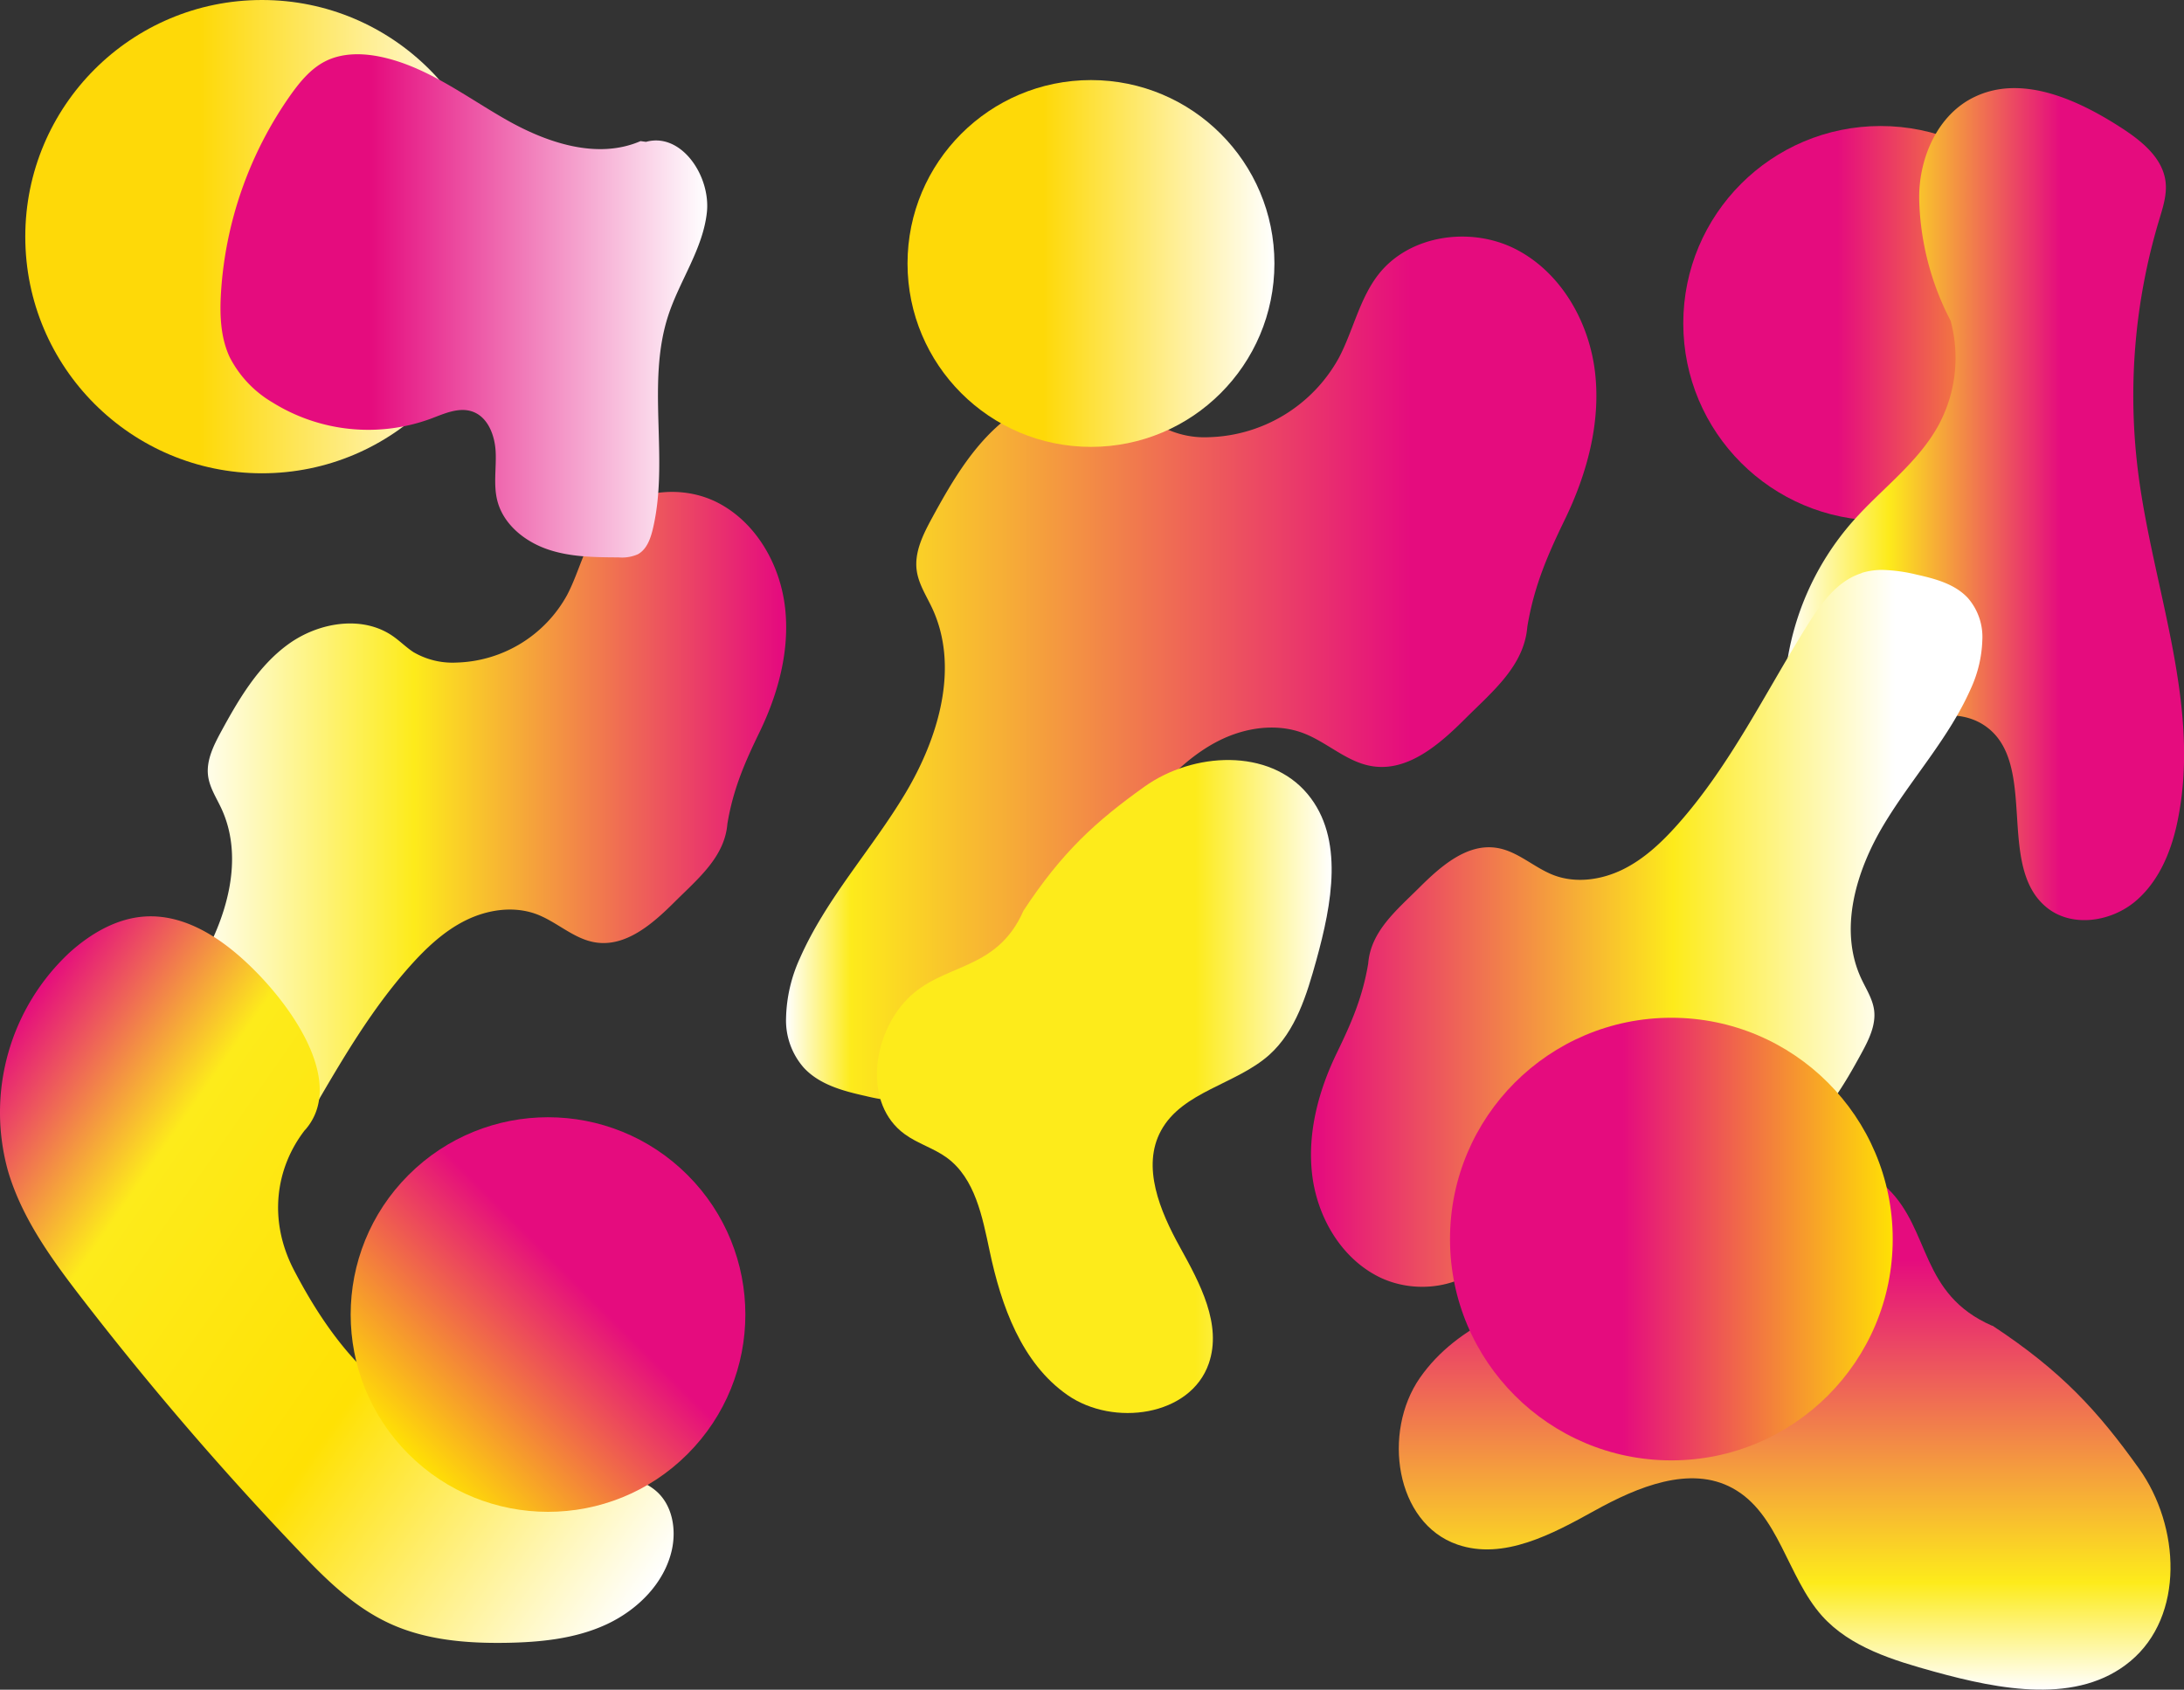 <svg id="Calque_1" data-name="Calque 1" xmlns="http://www.w3.org/2000/svg" xmlns:xlink="http://www.w3.org/1999/xlink" viewBox="0 0 1191.36 921.94"><rect x="0" y="0" width="1191.36" height="921.94" fill="#333333" stroke="none"/><defs><style>.cls-1{fill:url(#Dégradé_sans_nom_10);}.cls-2{fill:url(#Dégradé_sans_nom_8);}.cls-3{fill:url(#Dégradé_sans_nom_2);}.cls-4{fill:url(#Dégradé_sans_nom_5);}.cls-5{fill:url(#Dégradé_sans_nom_6);}.cls-6{fill:url(#Dégradé_sans_nom_8-2);}.cls-7{fill:url(#Dégradé_sans_nom_10-2);}.cls-8{fill:url(#Dégradé_sans_nom_11);}.cls-9{fill:url(#Dégradé_sans_nom_3);}.cls-10{fill:url(#Dégradé_sans_nom_4);}.cls-11{fill:url(#Dégradé_sans_nom_7);}.cls-12{fill:url(#Dégradé_sans_nom_10-3);}.cls-13{fill:url(#Dégradé_sans_nom_11-2);}</style><linearGradient id="Dégradé_sans_nom_10" x1="941.29" y1="756.85" x2="1156.6" y2="756.85" gradientTransform="matrix(1, 0, 0, -1, -23.07, 933.26)" gradientUnits="userSpaceOnUse"><stop offset="0.39" stop-color="#e50c7e"/><stop offset="1" stop-color="#ffe104"/></linearGradient><linearGradient id="Dégradé_sans_nom_8" x1="445.84" y1="353.45" x2="821.74" y2="353.45" gradientTransform="matrix(-1, 0, 0, 1, 897.74, 144.45)" gradientUnits="userSpaceOnUse"><stop offset="0.01" stop-color="#e50c7e"/><stop offset="0.54" stop-color="#fdeb1b"/><stop offset="0.87" stop-color="#fff"/></linearGradient><linearGradient id="Dégradé_sans_nom_2" x1="1426.19" y1="600.58" x2="1643.87" y2="600.58" gradientTransform="matrix(1, 0, 0, -1, -429.44, 904.37)" gradientUnits="userSpaceOnUse"><stop offset="0" stop-color="#fff"/><stop offset="0.26" stop-color="#fdeb1b"/><stop offset="0.69" stop-color="#e50c7e"/></linearGradient><linearGradient id="Dégradé_sans_nom_5" x1="-563.66" y1="1164.39" x2="-121.66" y2="1164.39" gradientTransform="matrix(-1, 0, 0, 1, 330.24, -770.52)" gradientUnits="userSpaceOnUse"><stop offset="0.23" stop-color="#e50c7e"/><stop offset="0.92" stop-color="#fdeb1b"/><stop offset="1" stop-color="#fff"/></linearGradient><linearGradient id="Dégradé_sans_nom_6" x1="979.16" y1="2046.07" x2="1272.13" y2="2046.07" gradientTransform="matrix(0, 1, 1, 0, -1049.53, -321.45)" gradientUnits="userSpaceOnUse"><stop offset="0.2" stop-color="#e50c7e"/><stop offset="0.8" stop-color="#fdeb1b"/><stop offset="1" stop-color="#fff"/></linearGradient><linearGradient id="Dégradé_sans_nom_8-2" x1="818.19" y1="381.68" x2="1184.39" y2="381.68" gradientTransform="matrix(1, 0, 0, -1, -80, 916.92)" xlink:href="#Dégradé_sans_nom_8"/><linearGradient id="Dégradé_sans_nom_10-2" x1="814.03" y1="257.19" x2="1055.54" y2="257.19" xlink:href="#Dégradé_sans_nom_10"/><linearGradient id="Dégradé_sans_nom_11" x1="36.86" y1="804.15" x2="295.1" y2="804.15" gradientTransform="matrix(1, 0, 0, -1, -23.07, 933.26)" gradientUnits="userSpaceOnUse"><stop offset="0.31" stop-color="#fed908"/><stop offset="0.37" stop-color="#fed908"/><stop offset="1" stop-color="#fff"/></linearGradient><linearGradient id="Dégradé_sans_nom_3" x1="402.92" y1="625.04" x2="668.44" y2="625.04" gradientTransform="matrix(1, 0, 0, -1, -259.57, 820.68)" gradientUnits="userSpaceOnUse"><stop offset="0.31" stop-color="#e50c7e"/><stop offset="1" stop-color="#fff"/></linearGradient><linearGradient id="Dégradé_sans_nom_4" x1="866.15" y1="365.25" x2="1114.17" y2="365.25" gradientTransform="matrix(1, 0, 0, -1, -364.71, 986.84)" gradientUnits="userSpaceOnUse"><stop offset="0.7" stop-color="#fdeb1b"/><stop offset="1" stop-color="#fff"/></linearGradient><linearGradient id="Dégradé_sans_nom_7" x1="329.22" y1="-112.2" x2="791.66" y2="-112.2" gradientTransform="matrix(0.82, 0.57, 0.57, -0.82, -189.2, 327.29)" gradientUnits="userSpaceOnUse"><stop offset="0" stop-color="#e50c7e"/><stop offset="0.23" stop-color="#fdeb1b"/><stop offset="0.58" stop-color="#ffe104"/><stop offset="1" stop-color="#fff"/></linearGradient><linearGradient id="Dégradé_sans_nom_10-3" x1="945.56" y1="446.44" x2="1160.87" y2="446.44" gradientTransform="matrix(-1, 0, 0, 1, 1375.23, 299.55)" xlink:href="#Dégradé_sans_nom_10"/><linearGradient id="Dégradé_sans_nom_11-2" x1="518.12" y1="789.5" x2="718.26" y2="789.5" xlink:href="#Dégradé_sans_nom_11"/></defs><title>TESS</title><circle class="cls-1" cx="1025.87" cy="176.41" r="107.65"/><path class="cls-2" d="M143.69,696.76c13.48-4.29,22.46-16.78,30-28.76,23.7-37.84,43.32-78.85,73.11-112.22,8.8-9.85,18.62-19.12,30.47-24.94s26-7.9,38.4-3.32c11.22,4.19,20.41,13.59,32.23,15.43,16.62,2.63,31.29-10.22,43.19-22.1,12.83-12.77,27.28-24.54,28.76-42.58,3.16-19.17,9.69-33.84,17.46-49.88,10.24-21.07,16.67-44.77,14-68.13s-15.62-46.22-36.45-57.1-49.46-7-64,11.43c-8.9,11.3-11.77,26.1-18.43,38.79A71.11,71.11,0,0,1,272,390.26a42.27,42.27,0,0,1-23.41-5.71c-4-2.63-7.24-5.93-11.06-8.61-16.62-11.69-40.48-7.72-57,4.16s-27.15,30-36.87,47.88c-4.08,7.53-8.22,15.8-7.06,24.26,0.87,6.29,4.5,11.77,7.19,17.54,12.77,27.39,2.95,60.2-12.59,86.14S94.65,604.5,82.43,632.29A70.26,70.26,0,0,0,76,659.7v-0.13a33.24,33.24,0,0,0,8,23.28c7.27,7.9,18.28,10.85,28.73,13.17a90.91,90.91,0,0,0,19,2.63A38.48,38.48,0,0,0,143.58,697" transform="translate(-23.07 -28.74)"/><path class="cls-3" d="M1087.12,203.77a77.23,77.23,0,0,1-6.46,56.72c-11.24,20.77-31.29,35-46.91,52.72a150.63,150.63,0,0,0-36.36,80.69,38.59,38.59,0,0,0,1.06,18.28c6.78,18,32,19.28,50.6,14.3s39.73-12.67,56-2.26c30.92,19.88,6,77.63,35.07,100.12,13.73,10.61,34.7,7.29,47.91-3.92s20-28.4,23.23-45.42c12.27-62.59-13.9-125.55-21.88-188.79a333.1,333.1,0,0,1,11.44-137.3c2.06-6.87,4.41-13.93,3.55-21-1.6-13.36-13.64-22.74-25-30-23.63-15.16-53.4-28.4-78.78-16.48-20.37,9.44-31,33.44-30.61,56.15a151,151,0,0,0,17.16,66.22" transform="translate(-23.07 -28.74)"/><path class="cls-4" d="M531.61,627.58c15.85-5,26.41-19.72,35.26-33.8,27.86-44.48,50.92-92.68,85.93-131.9,10.34-11.58,21.89-22.47,35.82-29.32s30.58-9.29,45.13-3.9c13.19,4.92,24,16,37.89,18.14,19.53,3.1,36.78-12,50.77-26,15.08-15,32.07-28.85,33.8-50.06,3.71-22.54,11.39-39.78,20.52-58.63,12-24.76,19.6-52.63,16.44-80.08s-18.36-54.33-42.84-67.11-58.14-8.27-75.22,13.43c-10.43,13.28-13.84,30.68-21.67,45.6a83.58,83.58,0,0,1-71,43.34,49.68,49.68,0,0,1-27.67-6.87c-4.64-3.1-8.51-7-13-10.12-19.53-13.74-47.58-9.07-67,4.89s-31.92,35.29-43.34,56.28c-4.8,8.85-9.66,18.57-8.3,28.51,1,7.4,5.29,13.84,8.45,20.62,15,32.19,3.47,70.77-14.8,101.26s-43,57.11-57.39,89.77a82.59,82.59,0,0,0-7.52,32.23V584a39.07,39.07,0,0,0,9.63,27.27c8.54,9.29,21.48,12.75,33.77,15.48a106.86,106.86,0,0,0,22.38,3.1,45.23,45.23,0,0,0,13.81-2" transform="translate(-23.07 -28.74)"/><path class="cls-5" d="M1109.81,752.14c-39.61-17.34-33.41-52-57-74.92s-67.64-28.29-87-1.63c-6.13,8.39-9.06,18.79-15.18,27.18-13.36,18.23-38.09,22.87-60.18,27.58-35.23,7.42-72.21,20.57-92.81,50.16s-13.51,79.3,20.46,91c25.1,8.65,51.68-5.68,74.92-18.56s52-24.91,75.18-12.21c25.24,13.74,29.7,48.26,48.78,69.68,15.44,17.19,38.91,24.24,61.18,30.41,35.9,9.91,78.41,18.15,107-5.68,29.7-24.73,27.14-73.73,4.71-105.14s-42.21-53.13-80-78" transform="translate(-23.07 -28.74)"/><path class="cls-6" d="M1038.44,341.51c-13.14,4.18-21.88,16.34-29.22,28C986.13,406.39,967,446.34,938,478.84c-8.57,9.6-18.14,18.63-29.68,24.3s-25.35,7.7-37.41,3.23c-10.93-4.08-19.88-13.24-31.4-15-16.19-2.57-30.48,10-42.08,21.53-12.49,12.44-26.58,23.91-28,41.49-3.08,18.68-9.44,33-17,48.59-10,20.52-16.24,43.61-13.62,66.37s15.21,45,35.51,55.62,48.18,6.85,62.34-11.13c8.67-11,11.47-25.42,18-37.79a69.27,69.27,0,0,1,58.83-35.92,41.18,41.18,0,0,1,22.81,5.57c3.85,2.57,7.06,5.77,10.78,8.39,16.19,11.39,39.43,7.52,55.49-4.05s26.45-29.25,35.92-46.64c4-7.34,8-15.39,6.88-23.63-0.85-6.13-4.39-11.47-7-17.09-12.44-26.68-2.87-58.65,12.26-83.92s35.66-47.33,47.57-74.4a68.45,68.45,0,0,0,6.23-26.71v0.13a32.38,32.38,0,0,0-7.83-22.68c-7.08-7.7-17.81-10.57-28-12.83a88.56,88.56,0,0,0-18.55-2.57,37.48,37.48,0,0,0-11.44,1.64" transform="translate(-23.07 -28.74)"/><circle class="cls-7" cx="911.72" cy="676.07" r="120.75"/><circle class="cls-8" cx="142.91" cy="129.12" r="129.12"/><path class="cls-9" d="M372.49,105.73c-23.56,10.21-51,1-73.27-11.67S255.84,65,230.73,59.74c-10.06-2.1-21-2.22-30.19,2.43-7.9,4-13.74,11.1-18.85,18.24a209.77,209.77,0,0,0-38.06,107.83c-0.73,12-.36,24.32,4.68,35.27a60.8,60.8,0,0,0,23.41,24.81,98.83,98.83,0,0,0,86.34,8.88c7.39-2.77,15.35-6.51,22.8-3.86,8.42,3,12.16,13,12.59,21.95s-1.31,18.09.94,26.75c3.28,12.71,14.71,22,27.12,26.33s25.81,4.44,38.94,4.5a21.65,21.65,0,0,0,10.55-1.7c4.8-2.61,6.87-8.33,8.15-13.65,9.12-38.18-3.74-79.56,8.51-116.83,6.26-19,18.82-36.12,21-56s-13.92-43.9-33.2-38.55" transform="translate(-23.07 -28.74)"/><path class="cls-10" d="M581.37,525.63c-14.68,33.53-44,28.28-63.42,48.27s-23.95,57.26-1.38,73.66c7.1,5.19,15.9,7.67,23,12.85,15.43,11.31,19.36,32.24,23.35,50.94,6.28,29.82,17.41,61.12,42.45,78.56s67.15,11.6,77.09-17.22c7.32-21.24-4.81-43.74-15.71-63.42s-21.09-44-10.34-63.64c11.63-21.37,40.85-25.14,59-41.29,14.55-13.07,20.52-32.93,25.74-51.79,8.39-30.39,15.37-66.37-4.81-90.57-20.93-25.14-62.41-23-89-4s-45,35.73-66,67.69" transform="translate(-23.07 -28.74)"/><path class="cls-11" d="M189.51,645.18C173.59,665.56,169,694.26,183.56,722c16.89,32.35,39,62.39,71.87,78.55s69.24,23.32,104.66,32.59c7.71,2,15.71,4.31,21.55,9.73,8.32,7.73,10.37,20.46,7.93,31.54-4.06,18.22-18.73,32.76-35.63,40.62s-36,9.77-54.66,10.08c-21.82.36-44.22-1.49-64-10.71s-35.15-24.61-49.92-40.28A1727.71,1727.71,0,0,1,67.9,737.37C51.41,716,35.1,693.66,27.46,667.75A119.21,119.21,0,0,1,61.19,548.32C72.69,538,86.88,529.71,102.32,528.8c22.91-1.35,43.64,13.3,59.81,29.59,22.88,23,48.74,62.39,27.41,86.85" transform="translate(-23.07 -28.74)"/><circle class="cls-12" cx="322.01" cy="745.99" r="107.65" transform="translate(-456.25 417.45) rotate(-45)"/><circle class="cls-13" cx="595.12" cy="143.76" r="100.07"/></svg>